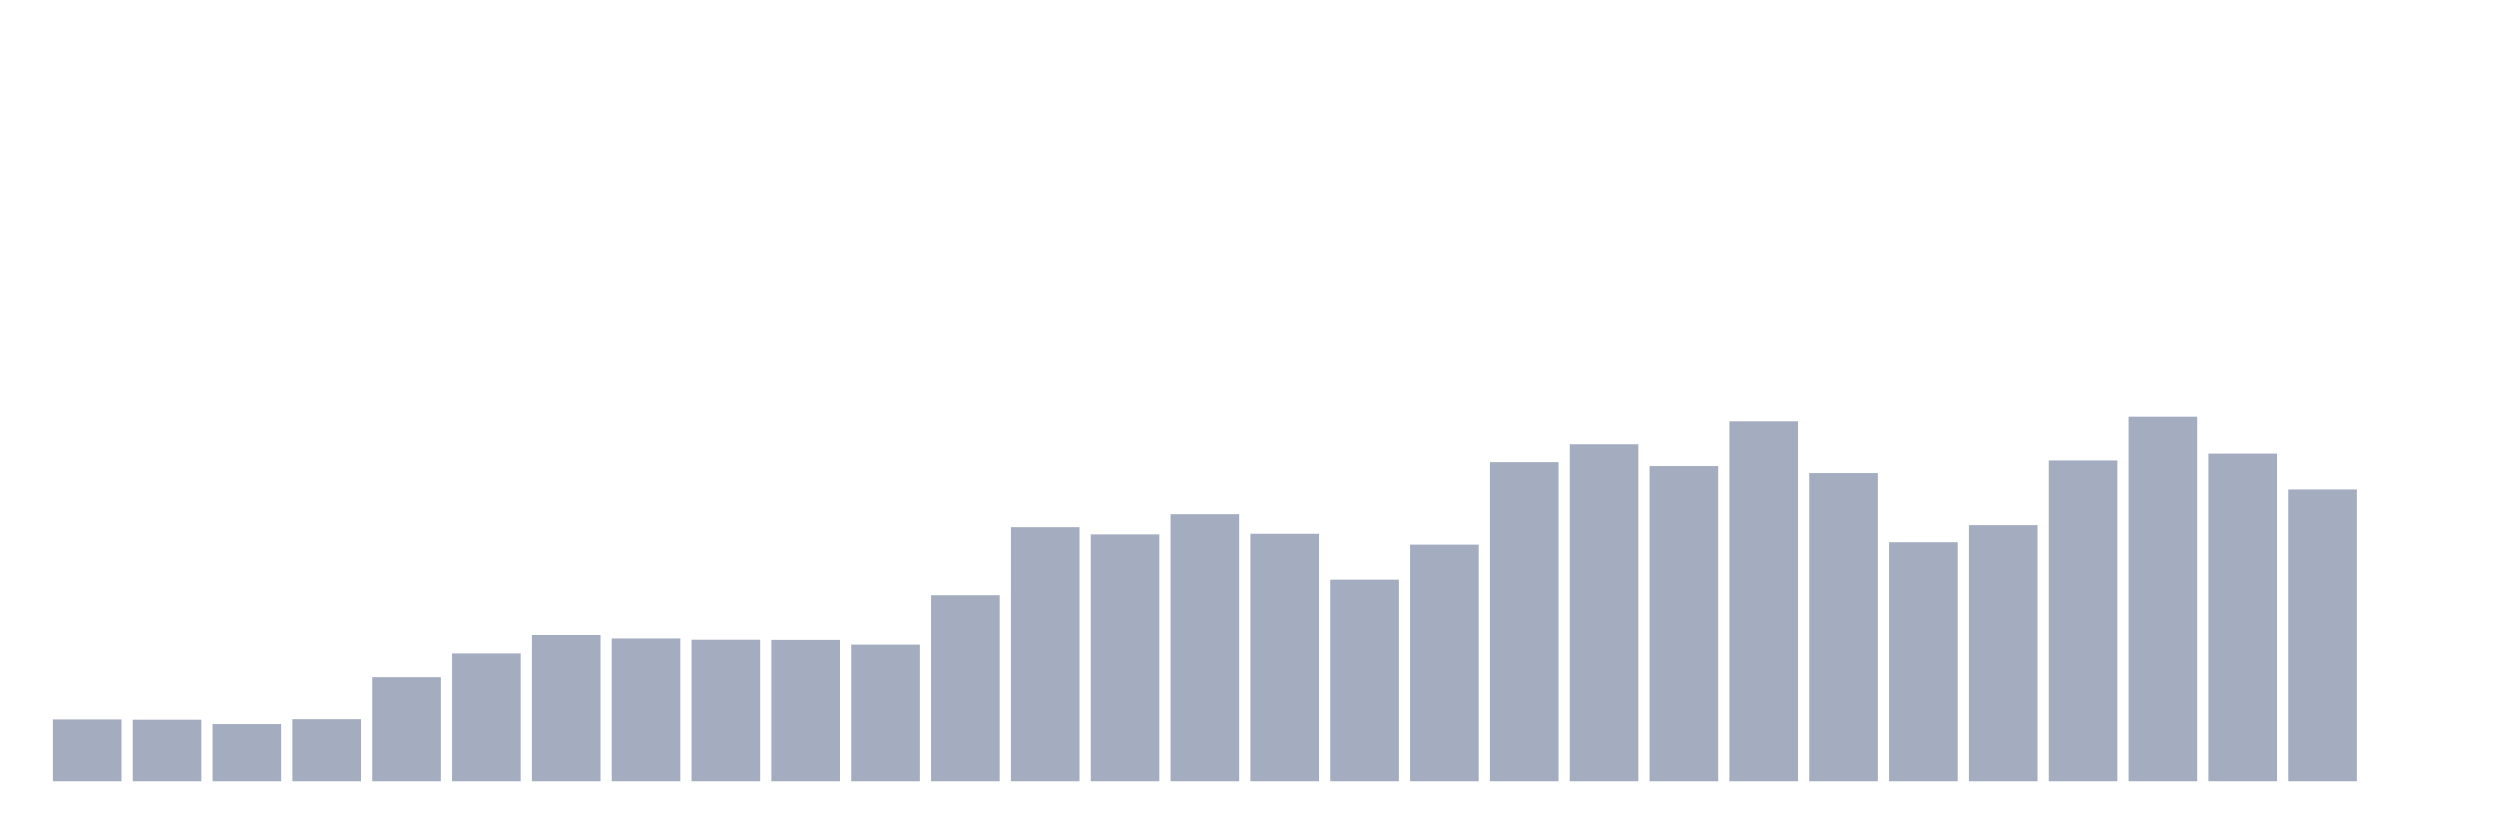 <svg xmlns="http://www.w3.org/2000/svg" viewBox="0 0 480 160"><g transform="translate(10,10)"><rect class="bar" x="0.153" width="13.175" y="128.128" height="11.872" fill="rgb(164,173,192)"></rect><rect class="bar" x="15.482" width="13.175" y="128.18" height="11.82" fill="rgb(164,173,192)"></rect><rect class="bar" x="30.81" width="13.175" y="129.017" height="10.983" fill="rgb(164,173,192)"></rect><rect class="bar" x="46.138" width="13.175" y="128.077" height="11.923" fill="rgb(164,173,192)"></rect><rect class="bar" x="61.466" width="13.175" y="120.015" height="19.985" fill="rgb(164,173,192)"></rect><rect class="bar" x="76.794" width="13.175" y="115.454" height="24.546" fill="rgb(164,173,192)"></rect><rect class="bar" x="92.123" width="13.175" y="111.918" height="28.082" fill="rgb(164,173,192)"></rect><rect class="bar" x="107.451" width="13.175" y="112.584" height="27.416" fill="rgb(164,173,192)"></rect><rect class="bar" x="122.779" width="13.175" y="112.823" height="27.177" fill="rgb(164,173,192)"></rect><rect class="bar" x="138.107" width="13.175" y="112.857" height="27.143" fill="rgb(164,173,192)"></rect><rect class="bar" x="153.436" width="13.175" y="113.763" height="26.237" fill="rgb(164,173,192)"></rect><rect class="bar" x="168.764" width="13.175" y="104.283" height="35.717" fill="rgb(164,173,192)"></rect><rect class="bar" x="184.092" width="13.175" y="91.215" height="48.785" fill="rgb(164,173,192)"></rect><rect class="bar" x="199.42" width="13.175" y="92.599" height="47.401" fill="rgb(164,173,192)"></rect><rect class="bar" x="214.748" width="13.175" y="88.721" height="51.279" fill="rgb(164,173,192)"></rect><rect class="bar" x="230.077" width="13.175" y="92.479" height="47.521" fill="rgb(164,173,192)"></rect><rect class="bar" x="245.405" width="13.175" y="101.293" height="38.707" fill="rgb(164,173,192)"></rect><rect class="bar" x="260.733" width="13.175" y="94.563" height="45.437" fill="rgb(164,173,192)"></rect><rect class="bar" x="276.061" width="13.175" y="78.729" height="61.271" fill="rgb(164,173,192)"></rect><rect class="bar" x="291.39" width="13.175" y="75.295" height="64.705" fill="rgb(164,173,192)"></rect><rect class="bar" x="306.718" width="13.175" y="79.48" height="60.52" fill="rgb(164,173,192)"></rect><rect class="bar" x="322.046" width="13.175" y="70.888" height="69.112" fill="rgb(164,173,192)"></rect><rect class="bar" x="337.374" width="13.175" y="80.83" height="59.17" fill="rgb(164,173,192)"></rect><rect class="bar" x="352.702" width="13.175" y="94.102" height="45.898" fill="rgb(164,173,192)"></rect><rect class="bar" x="368.031" width="13.175" y="90.822" height="49.178" fill="rgb(164,173,192)"></rect><rect class="bar" x="383.359" width="13.175" y="78.404" height="61.596" fill="rgb(164,173,192)"></rect><rect class="bar" x="398.687" width="13.175" y="70" height="70" fill="rgb(164,173,192)"></rect><rect class="bar" x="414.015" width="13.175" y="77.089" height="62.911" fill="rgb(164,173,192)"></rect><rect class="bar" x="429.344" width="13.175" y="83.973" height="56.027" fill="rgb(164,173,192)"></rect><rect class="bar" x="444.672" width="13.175" y="140" height="0" fill="rgb(164,173,192)"></rect></g></svg>